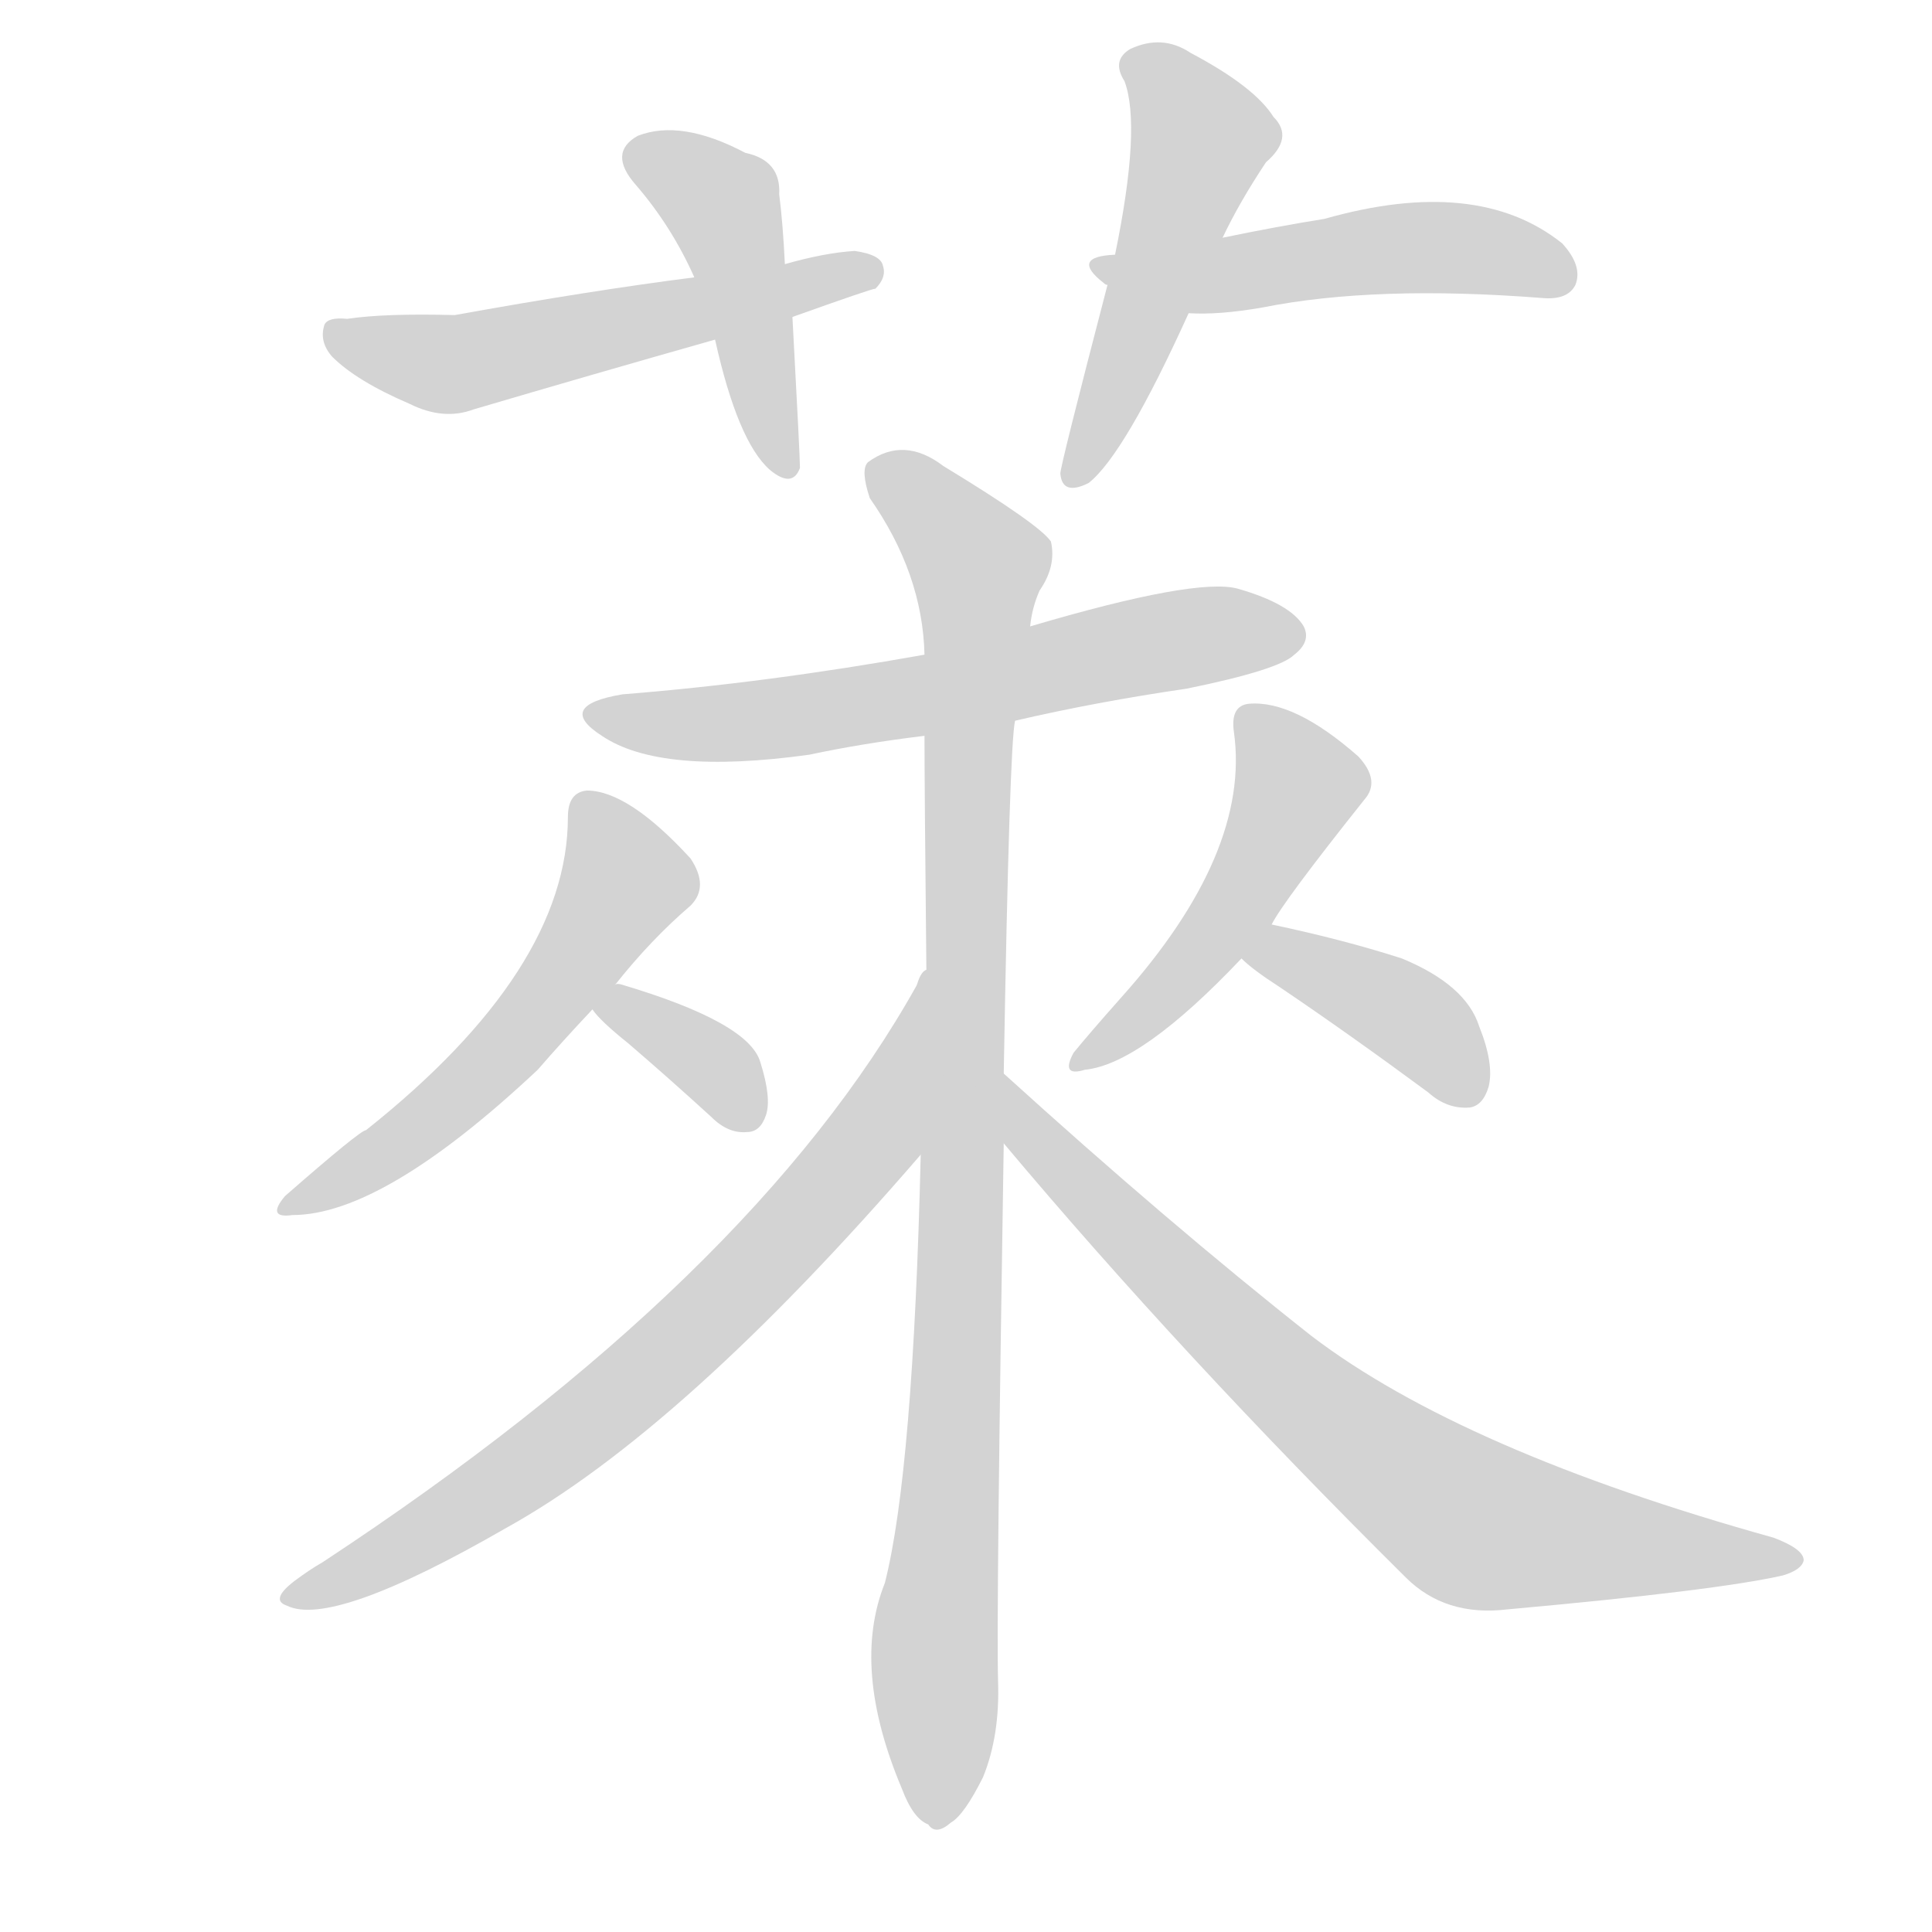 <svg version="1.1" viewBox="0 0 1024 1024" xmlns="http://www.w3.org/2000/svg">
  
  <g transform="scale(1, -1) translate(0, -900)">
    <style type="text/css">
        .origin {display:none;}
        .hide {display:none;}
        .stroke {fill: lightgray;}
    </style>

    <path d="M 416 760 Q 415 781 413 797 Q 414 815 395 819 Q 361 837 338 828 Q 322 819 337 802 Q 356 780 368 753 L 379 720 Q 391 666 408 651 Q 420 641 424 652 Q 424 658 420 732 L 416 760 Z" fill="lightgray" class="stroke"/>
    <path d="M 420 732 Q 462 747 464 747 Q 470 753 468 759 Q 467 765 453 767 Q 437 766 416 760 L 368 753 Q 313 746 241 733 Q 204 734 184 731 Q 174 732 172 728 Q 169 719 176 711 Q 189 698 217 686 Q 235 677 251 683 Q 312 701 379 720 L 420 732 Z" fill="lightgray" class="stroke"/>
    <path d="M 587 749 Q 562 653 562 649 Q 563 637 577 644 Q 596 659 630 734 L 648 774 Q 657 793 671 814 Q 686 827 675 838 Q 665 854 631 872 Q 616 882 599 874 Q 589 868 596 857 Q 605 833 591 765 L 587 749 Z" fill="lightgray" class="stroke"/>
    <path d="M 591 765 Q 567 764 585 750 Q 586 749 587 749 L 630 734 Q 646 733 669 737 Q 729 749 818 742 Q 831 741 835 749 Q 839 759 828 771 Q 783 807 702 784 Q 677 780 648 774 L 591 765 Z" fill="lightgray" class="stroke"/>
    <path d="M 538 518 Q 581 528 629 535 Q 678 545 686 553 Q 695 560 691 568 Q 684 580 656 588 Q 634 594 546 568 L 490 553 Q 406 538 330 532 Q 294 526 319 510 Q 350 489 429 500 Q 457 506 490 510 L 538 518 Z" fill="lightgray" class="stroke"/>
    <path d="M 326 378 Q 345 402 366 420 Q 376 430 366 445 Q 333 481 311 481 Q 301 480 301 467 Q 301 386 194 301 Q 191 301 151 266 Q 141 254 155 256 Q 203 256 285 333 Q 298 348 314 365 L 326 378 Z" fill="lightgray" class="stroke"/>
    <path d="M 314 365 Q 318 359 333 347 Q 354 329 377 308 Q 386 299 396 300 Q 403 300 406 309 Q 409 318 403 337 Q 397 358 330 378 Q 327 379 326 378 C 304 378 304 378 314 365 Z" fill="lightgray" class="stroke"/>
    <path d="M 674 410 Q 680 422 723 476 Q 732 486 720 499 Q 686 529 662 527 Q 652 526 654 512 Q 663 448 594 371 Q 578 353 569 342 Q 562 329 575 333 Q 605 336 658 392 L 674 410 Z" fill="lightgray" class="stroke"/>
    <path d="M 658 392 Q 664 386 678 377 Q 715 352 757 321 Q 767 312 779 313 Q 786 314 789 324 Q 792 336 784 356 Q 777 378 743 392 Q 712 402 674 410 C 645 416 636 412 658 392 Z" fill="lightgray" class="stroke"/>
    <path d="M 532 331 Q 535 505 538 518 L 546 568 Q 547 578 551 587 Q 560 600 557 613 Q 551 622 500 653 Q 479 669 460 655 Q 456 651 461 636 Q 489 596 490 553 L 490 510 Q 490 483 491 386 Q 488 385 486 378 L 488 288 Q 484 120 469 61 Q 451 16 478 -48 Q 484 -64 492 -67 Q 496 -73 504 -66 Q 511 -62 521 -42 Q 530 -20 529 9 Q 528 43 532 294 L 532 331 Z" fill="lightgray" class="stroke"/>
    <path d="M 486 378 Q 399 222 171 72 Q 164 68 156 62 Q 143 52 152 49 Q 176 37 268 90 Q 362 142 488 288 C 508 311 501 404 486 378 Z" fill="lightgray" class="stroke"/>
    <path d="M 532 294 Q 626 182 745 64 Q 766 43 799 47 Q 910 57 945 65 Q 955 68 956 73 Q 956 79 940 85 Q 775 131 695 192 Q 619 252 532 331 C 510 351 513 317 532 294 Z" fill="lightgray" class="stroke"/></g>
</svg>